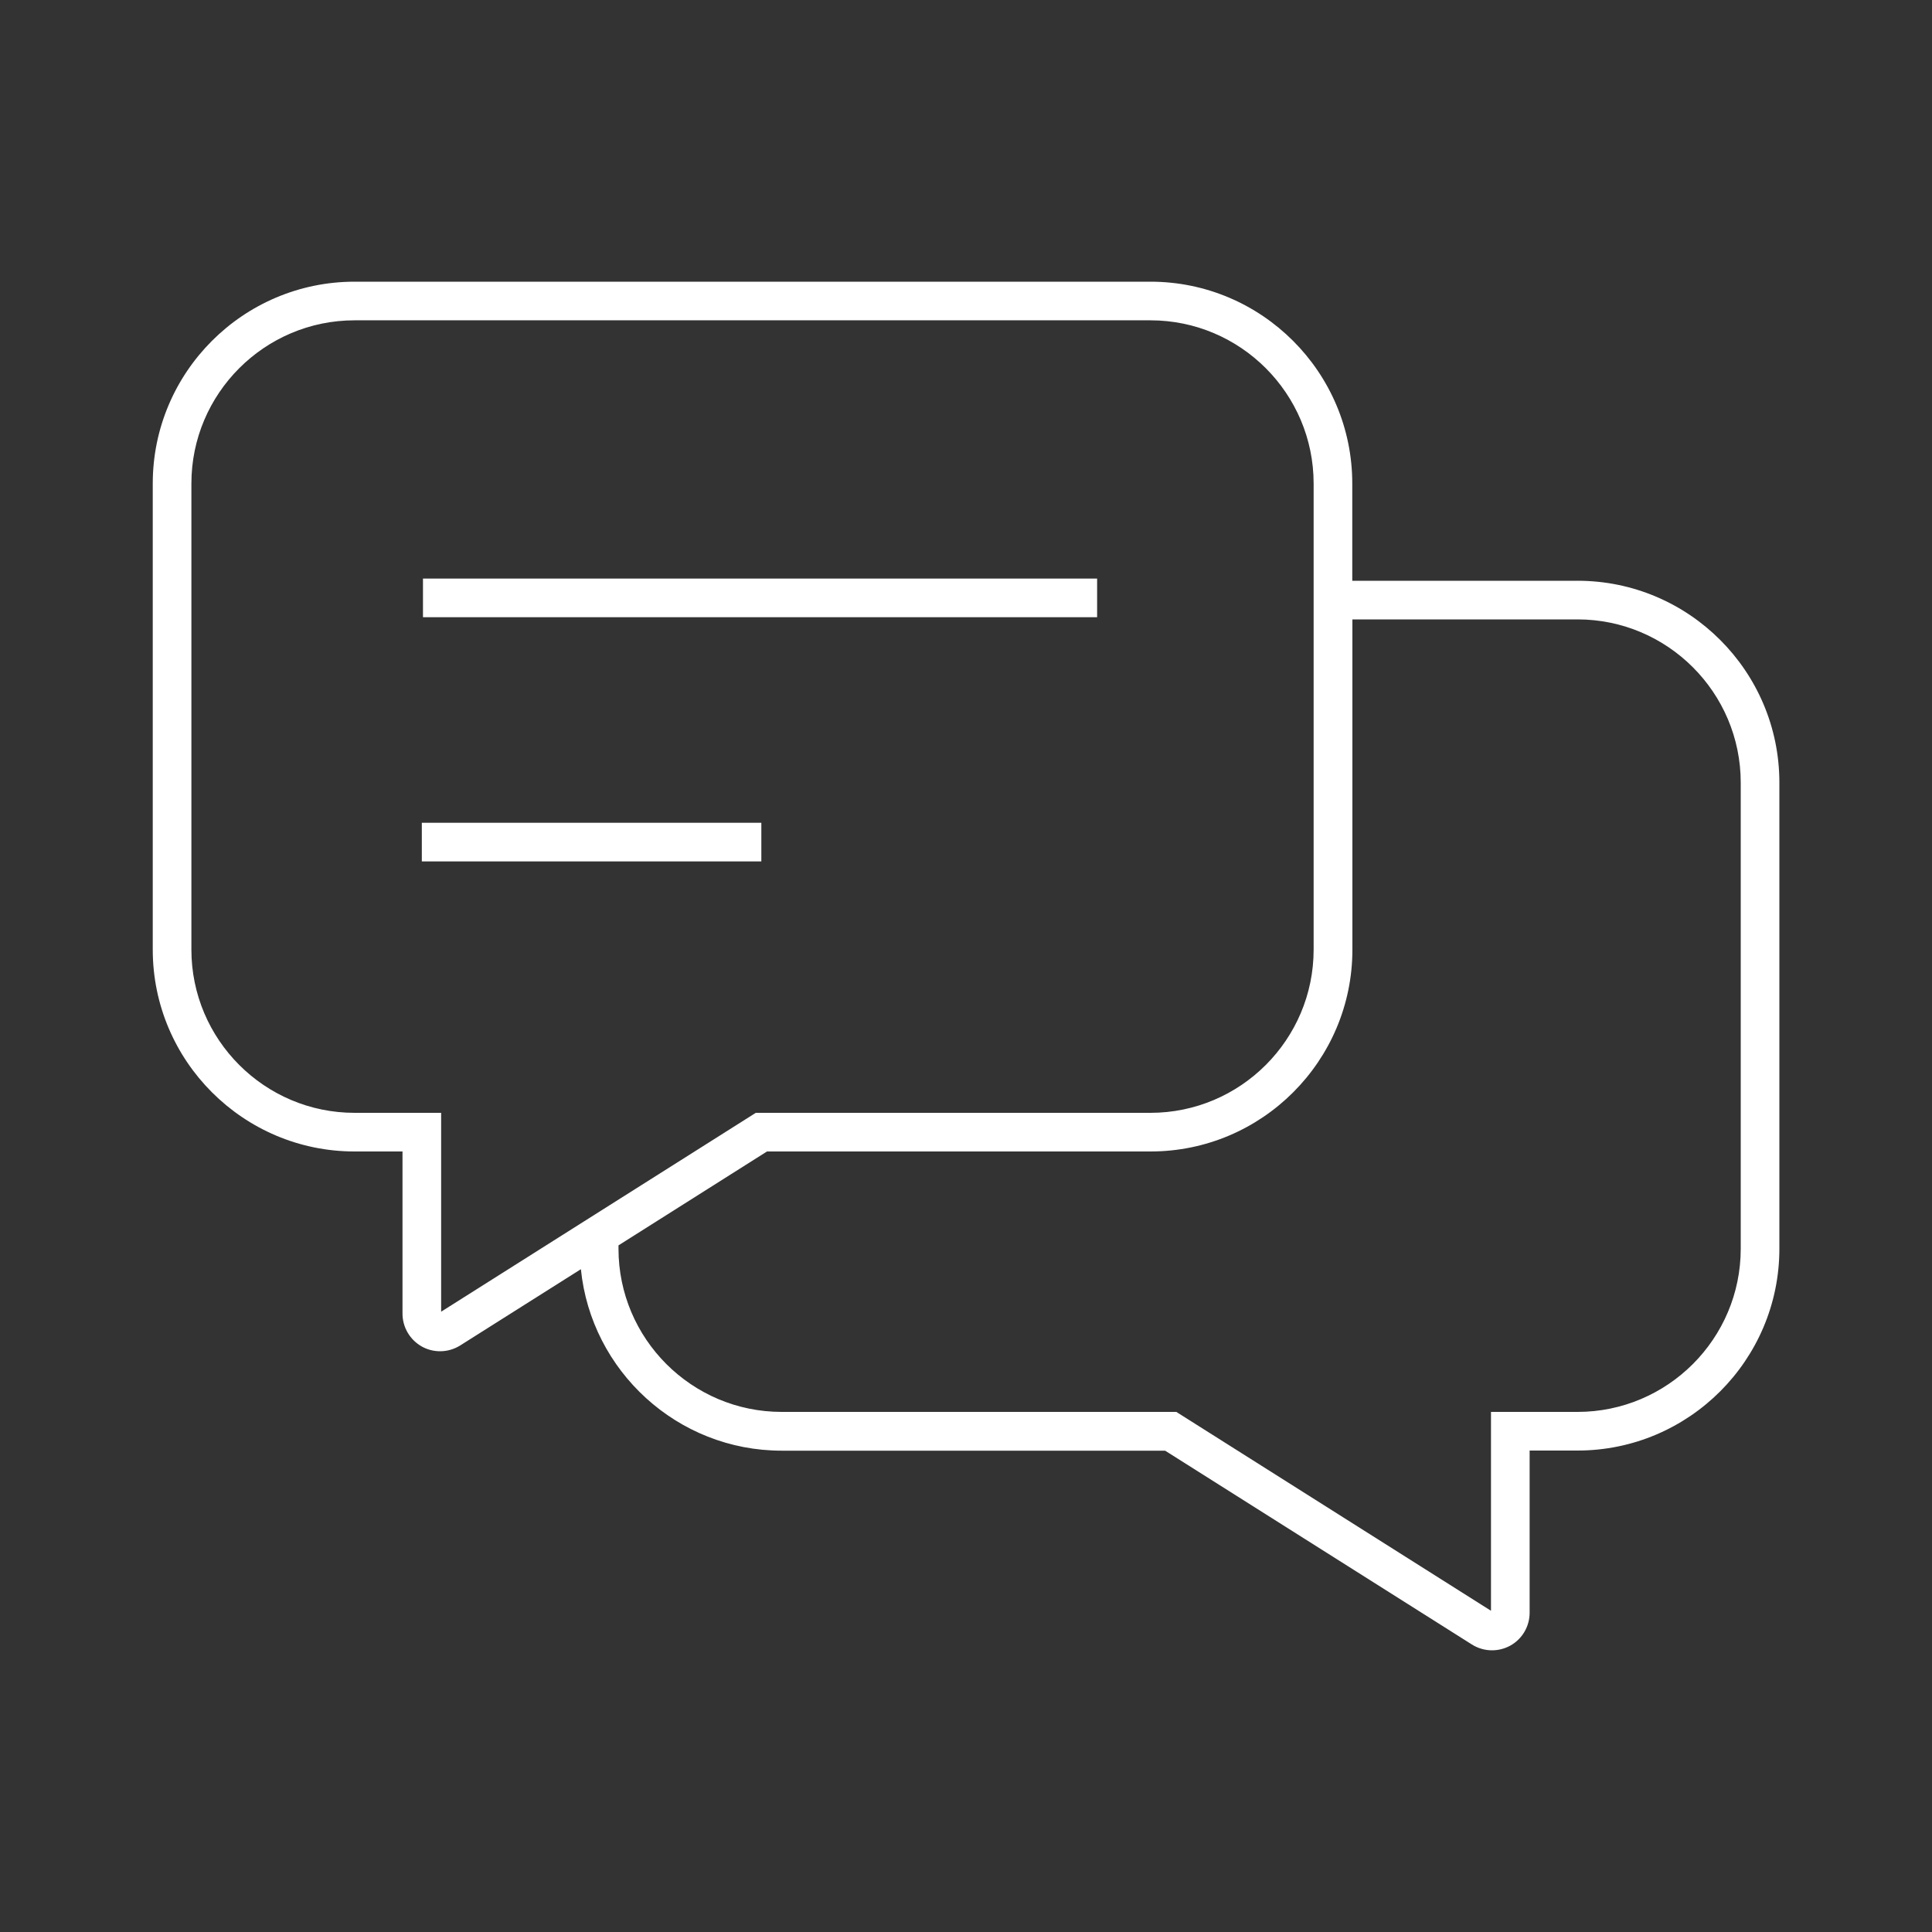 <?xml version="1.0" encoding="UTF-8"?>
<svg id="Ebene_1" data-name="Ebene 1" xmlns="http://www.w3.org/2000/svg" viewBox="0 0 150 150">
  <rect x="0" y="0" width="150" height="150" fill="#333333" stroke="none"/>
  <defs>
    <style>
      .cls-1 {
        fill: #fff;
        stroke-width: 0px;
      }
    </style>
  </defs>
  <rect class="cls-1" x="32.75" y="63.88" width="26.36" height="3"/>
  <rect class="cls-1" x="32.84" y="44.92" width="52.34" height="3"/>
  <path class="cls-1" d="M122.47,45.09h-17.48v-7.55c0-8.64-7.03-15.67-15.67-15.67H27.53c-8.64,0-15.67,7.03-15.67,15.67v36.19c0,8.64,7.03,15.67,15.67,15.67h3.72v12.59c0,1.06.58,2.04,1.51,2.56.44.24.92.36,1.41.36.54,0,1.08-.15,1.56-.45l9.37-5.92c.8,7.9,7.49,14.09,15.59,14.09h29.77l23.82,15.05c.48.3,1.02.45,1.56.45.48,0,.97-.12,1.41-.36.93-.51,1.51-1.49,1.51-2.56v-12.59h3.72c8.64,0,15.67-7.03,15.67-15.67v-36.19c0-8.64-7.03-15.67-15.67-15.67ZM34.25,101.84v-15.44h-6.72c-6.99,0-12.67-5.69-12.67-12.67v-36.19c0-6.99,5.69-12.67,12.67-12.67h61.79c6.99,0,12.67,5.69,12.67,12.67v36.19c0,6.99-5.69,12.67-12.67,12.67h-30.64l-24.43,15.44ZM135.15,96.95c0,6.99-5.69,12.67-12.67,12.67h-6.72v15.44l-24.43-15.44h-30.64c-6.99,0-12.67-5.69-12.67-12.67v-.26l11.53-7.29h29.78c8.64,0,15.67-7.03,15.67-15.67v-25.64h17.48c6.99,0,12.67,5.69,12.67,12.67v36.19Z"/>
</svg>